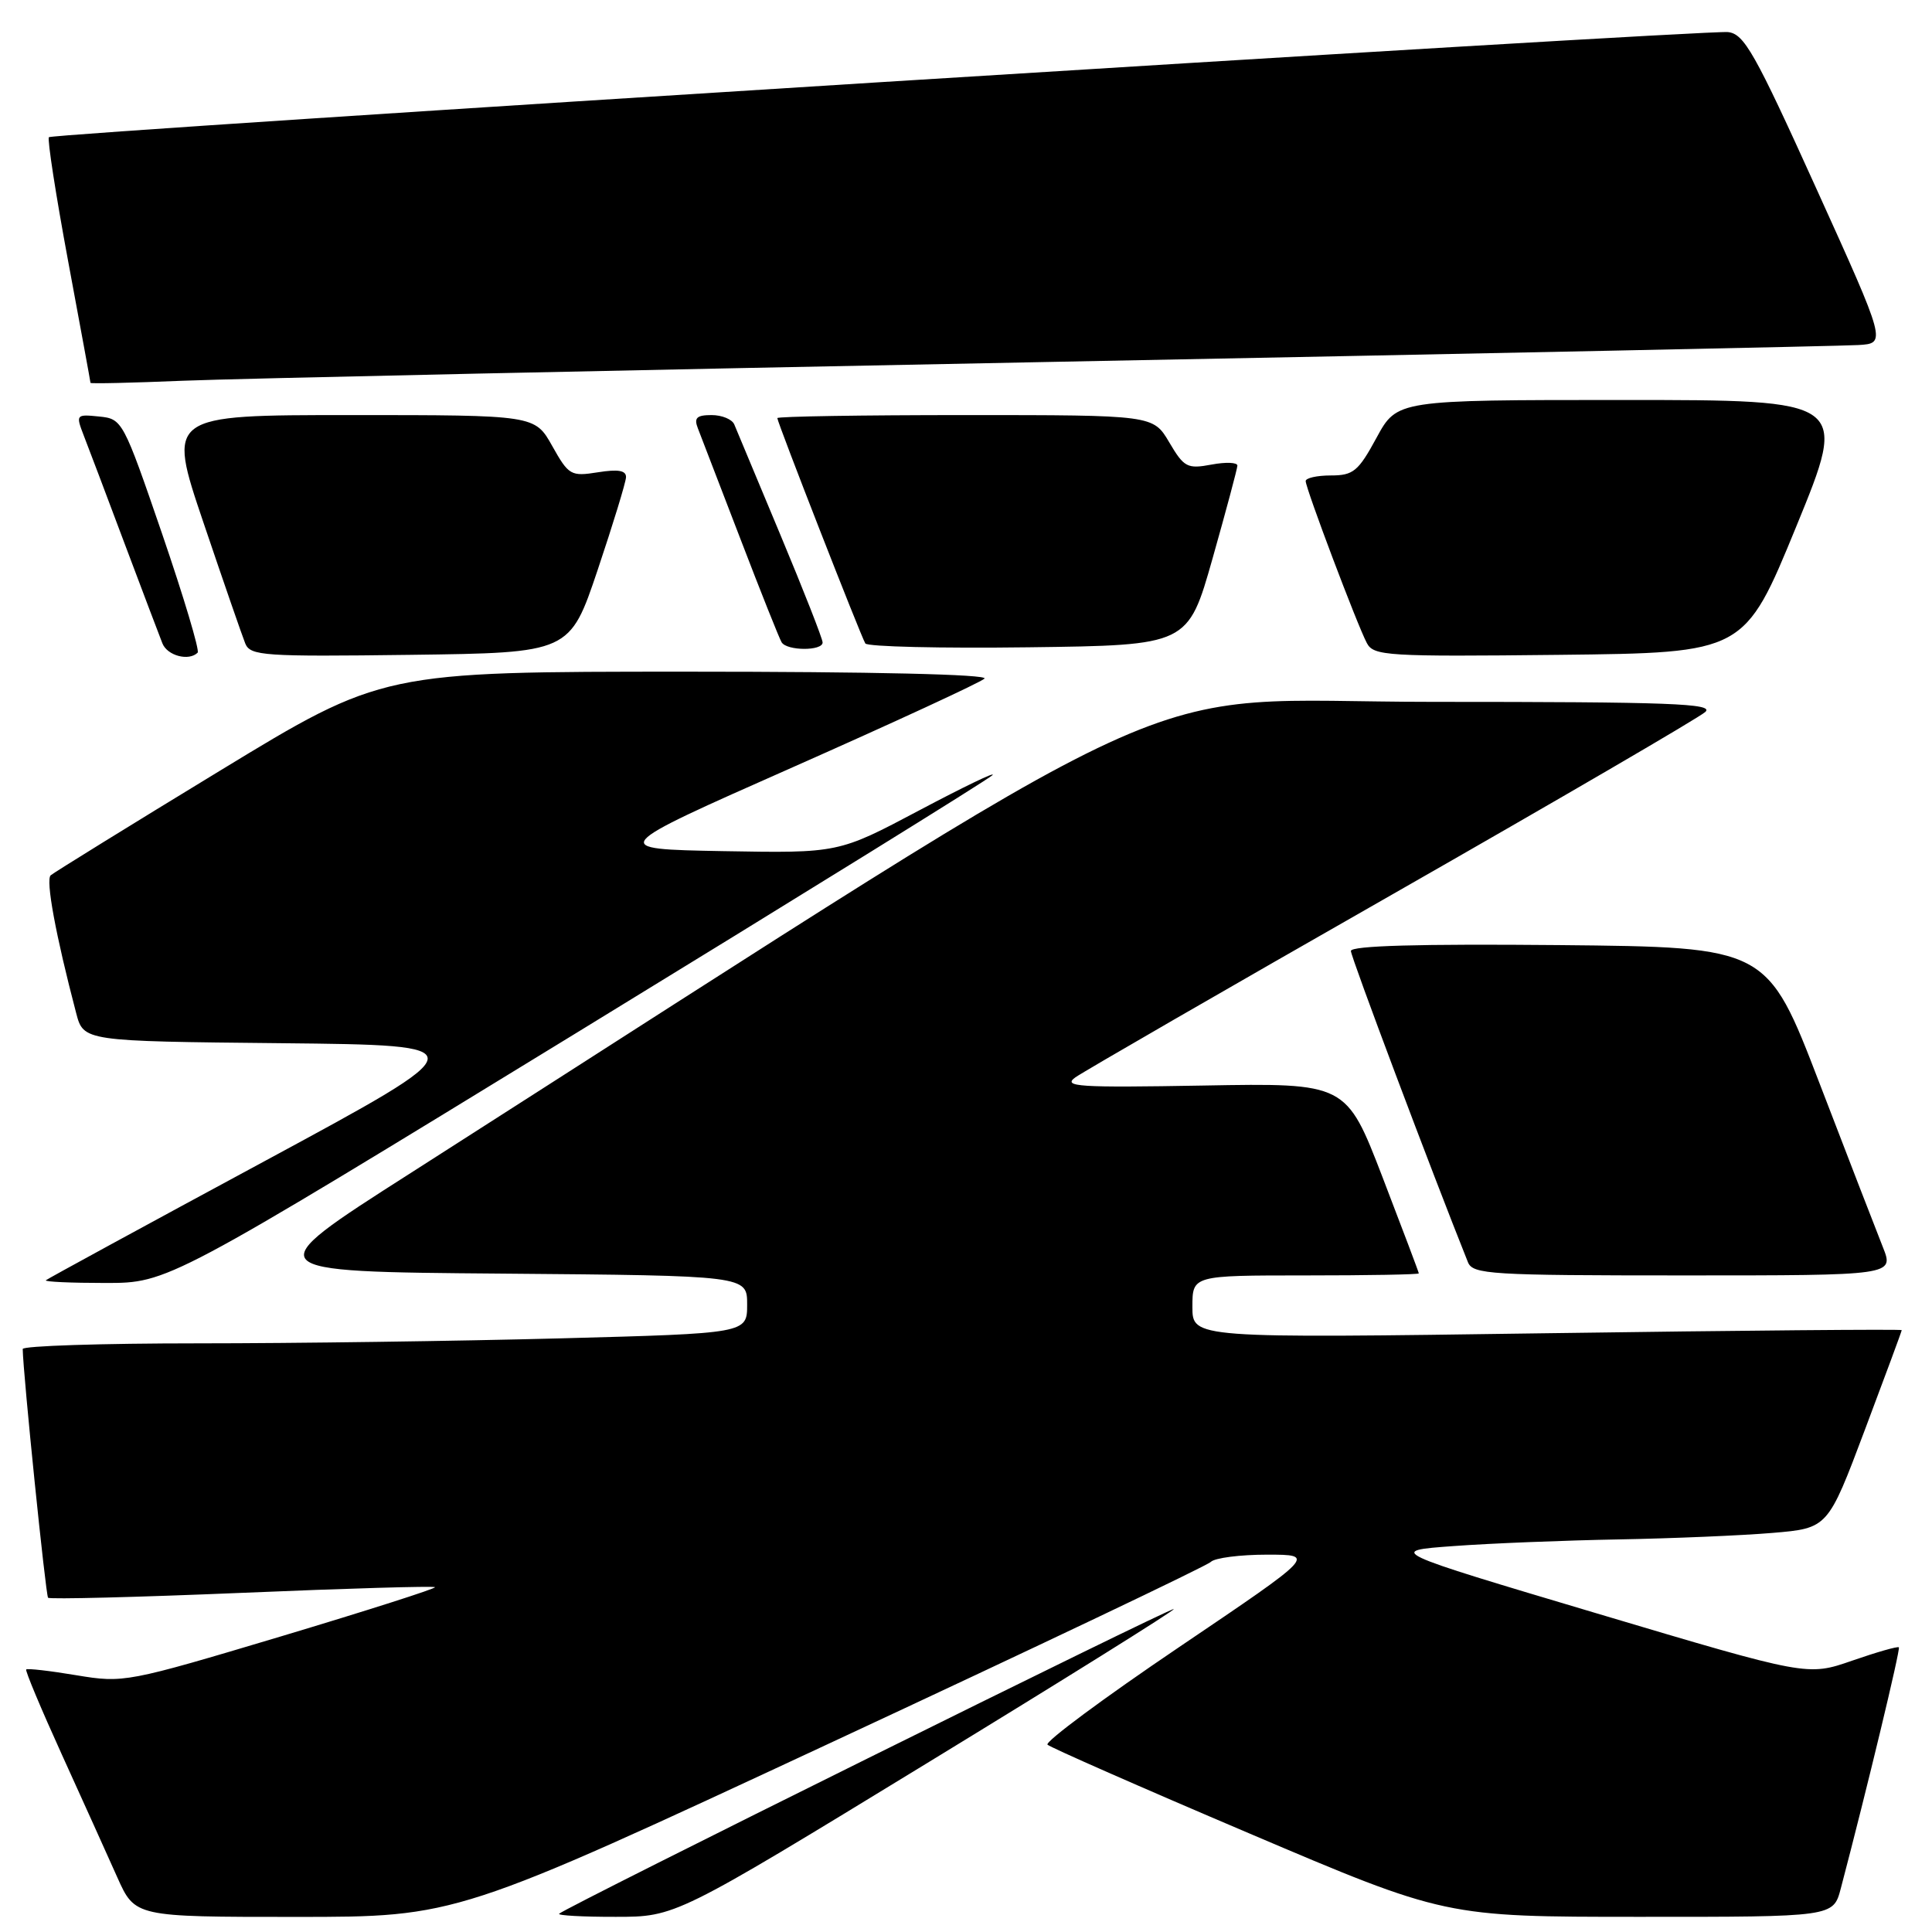 <?xml version="1.0" encoding="UTF-8" standalone="no"?>
<!DOCTYPE svg PUBLIC "-//W3C//DTD SVG 1.1//EN" "http://www.w3.org/Graphics/SVG/1.1/DTD/svg11.dtd" >
<svg xmlns="http://www.w3.org/2000/svg" xmlns:xlink="http://www.w3.org/1999/xlink" version="1.1" viewBox="0 0 256 256">
 <g >
 <path fill="currentColor"
d=" M 110.00 230.96 C 137.21 218.29 159.91 207.49 160.44 206.96 C 160.97 206.43 164.32 206.00 167.88 206.00 C 174.37 206.00 174.37 206.00 156.24 218.25 C 146.26 224.99 138.42 230.81 138.80 231.18 C 139.19 231.55 151.20 236.84 165.50 242.92 C 191.50 253.99 191.50 253.99 217.21 253.99 C 242.92 254.00 242.92 254.00 243.91 250.25 C 247.40 236.99 251.84 218.51 251.61 218.28 C 251.45 218.12 248.67 218.92 245.41 220.05 C 239.50 222.10 239.50 222.10 211.64 213.80 C 183.79 205.50 183.79 205.50 192.64 204.86 C 197.51 204.50 207.35 204.11 214.50 203.98 C 221.65 203.85 230.81 203.46 234.85 203.12 C 242.20 202.50 242.20 202.50 247.09 189.50 C 249.78 182.35 251.99 176.39 251.99 176.25 C 252.00 176.11 230.85 176.29 205.00 176.66 C 158.00 177.33 158.00 177.33 158.00 173.16 C 158.00 169.00 158.00 169.00 173.00 169.00 C 181.25 169.00 188.00 168.88 188.00 168.73 C 188.00 168.59 185.83 162.85 183.19 155.98 C 178.38 143.50 178.38 143.50 159.44 143.84 C 142.86 144.13 140.75 144.00 142.50 142.75 C 143.60 141.97 162.50 131.06 184.50 118.51 C 206.50 105.95 225.16 95.08 225.96 94.34 C 227.19 93.22 221.34 93.00 189.84 93.00 C 148.30 93.00 162.02 86.67 54.23 155.55 C 33.95 168.50 33.95 168.50 66.48 168.76 C 99.00 169.03 99.00 169.03 99.00 172.85 C 99.00 176.68 99.00 176.68 74.25 177.34 C 60.64 177.70 39.04 178.00 26.25 178.00 C 13.46 178.00 3.01 178.34 3.01 178.75 C 3.06 182.07 6.06 211.39 6.37 211.71 C 6.60 211.93 18.16 211.64 32.06 211.06 C 45.96 210.47 57.47 210.14 57.64 210.31 C 57.81 210.48 48.63 213.41 37.23 216.83 C 16.83 222.93 16.40 223.02 10.13 221.98 C 6.62 221.39 3.63 221.05 3.47 221.21 C 3.32 221.37 5.45 226.45 8.20 232.50 C 10.95 238.55 14.25 245.86 15.54 248.75 C 17.89 254.00 17.89 254.00 39.20 254.00 C 60.52 254.00 60.52 254.00 110.00 230.96 Z  M 122.65 233.74 C 140.88 222.61 155.68 213.37 155.53 213.21 C 155.26 212.92 74.92 252.74 74.09 253.58 C 73.86 253.81 77.23 254.00 81.58 253.99 C 89.50 253.99 89.50 253.99 122.65 233.74 Z  M 76.37 136.87 C 106.14 118.65 130.95 103.28 131.50 102.72 C 132.05 102.16 127.69 104.26 121.80 107.38 C 111.10 113.05 111.10 113.05 95.83 112.78 C 80.56 112.50 80.56 112.50 105.03 101.67 C 118.49 95.71 129.93 90.42 130.45 89.92 C 131.03 89.36 115.56 89.00 91.05 89.00 C 50.70 89.00 50.70 89.00 29.10 102.15 C 17.22 109.38 7.15 115.61 6.72 115.98 C 6.03 116.58 7.37 123.88 10.09 134.23 C 11.07 137.97 11.07 137.97 37.28 138.23 C 63.50 138.50 63.50 138.50 35.00 153.89 C 19.32 162.35 6.31 169.44 6.08 169.64 C 5.85 169.84 9.40 170.00 13.96 170.00 C 22.25 170.00 22.25 170.00 76.37 136.87 Z  M 249.49 165.25 C 248.67 163.19 244.88 153.40 241.08 143.50 C 234.16 125.50 234.16 125.50 206.58 125.23 C 188.00 125.06 179.00 125.31 179.00 126.01 C 179.00 126.80 189.68 155.19 194.51 167.25 C 195.16 168.86 197.48 169.00 223.10 169.00 C 250.98 169.00 250.98 169.00 249.49 165.25 Z  M 26.19 86.48 C 26.47 86.20 24.35 79.11 21.48 70.73 C 16.32 55.70 16.21 55.50 13.13 55.19 C 10.08 54.88 10.03 54.94 11.09 57.69 C 11.69 59.23 14.13 65.67 16.50 72.00 C 18.88 78.33 21.14 84.29 21.52 85.25 C 22.17 86.89 25.03 87.64 26.19 86.48 Z  M 79.20 75.50 C 81.23 69.45 82.92 63.93 82.95 63.24 C 82.98 62.34 81.93 62.15 79.23 62.58 C 75.64 63.15 75.36 62.99 73.17 59.09 C 70.87 55.00 70.87 55.00 46.51 55.00 C 22.14 55.00 22.14 55.00 26.96 69.25 C 29.61 77.09 32.11 84.30 32.50 85.27 C 33.17 86.90 34.94 87.02 54.36 86.77 C 75.50 86.50 75.50 86.50 79.20 75.50 Z  M 238.02 69.75 C 244.88 53.00 244.88 53.00 215.00 53.00 C 185.12 53.00 185.12 53.00 182.40 58.00 C 179.98 62.46 179.32 63.00 176.34 63.00 C 174.50 63.00 173.00 63.34 173.01 63.75 C 173.02 64.74 179.87 82.89 181.12 85.22 C 182.02 86.91 183.78 87.02 206.62 86.77 C 231.15 86.50 231.15 86.50 238.02 69.75 Z  M 109.00 85.13 C 109.00 84.64 106.48 78.23 103.41 70.88 C 100.34 63.52 97.59 56.94 97.30 56.25 C 97.02 55.56 95.66 55.00 94.29 55.00 C 92.31 55.00 91.93 55.37 92.47 56.75 C 92.85 57.71 95.37 64.29 98.09 71.36 C 100.80 78.43 103.27 84.62 103.57 85.11 C 104.28 86.26 109.00 86.27 109.00 85.13 Z  M 160.67 74.00 C 162.46 67.67 163.94 62.14 163.96 61.70 C 163.98 61.27 162.44 61.20 160.53 61.56 C 157.32 62.16 156.89 61.93 154.93 58.61 C 152.80 55.00 152.80 55.00 127.90 55.00 C 114.21 55.00 103.00 55.18 103.00 55.40 C 103.00 55.96 114.07 84.31 114.66 85.26 C 114.93 85.69 124.65 85.92 136.28 85.77 C 157.41 85.50 157.41 85.50 160.67 74.00 Z  M 139.50 47.95 C 196.15 46.85 244.18 45.85 246.23 45.72 C 249.97 45.50 249.97 45.50 240.68 25.00 C 232.50 6.94 231.11 4.47 228.95 4.25 C 225.73 3.93 7.05 17.62 6.48 18.18 C 6.25 18.42 7.39 25.79 9.02 34.56 C 10.65 43.33 11.99 50.60 11.99 50.73 C 12.00 50.86 17.51 50.73 24.25 50.45 C 30.99 50.17 82.85 49.05 139.50 47.95 Z "/>
</g>
</svg>